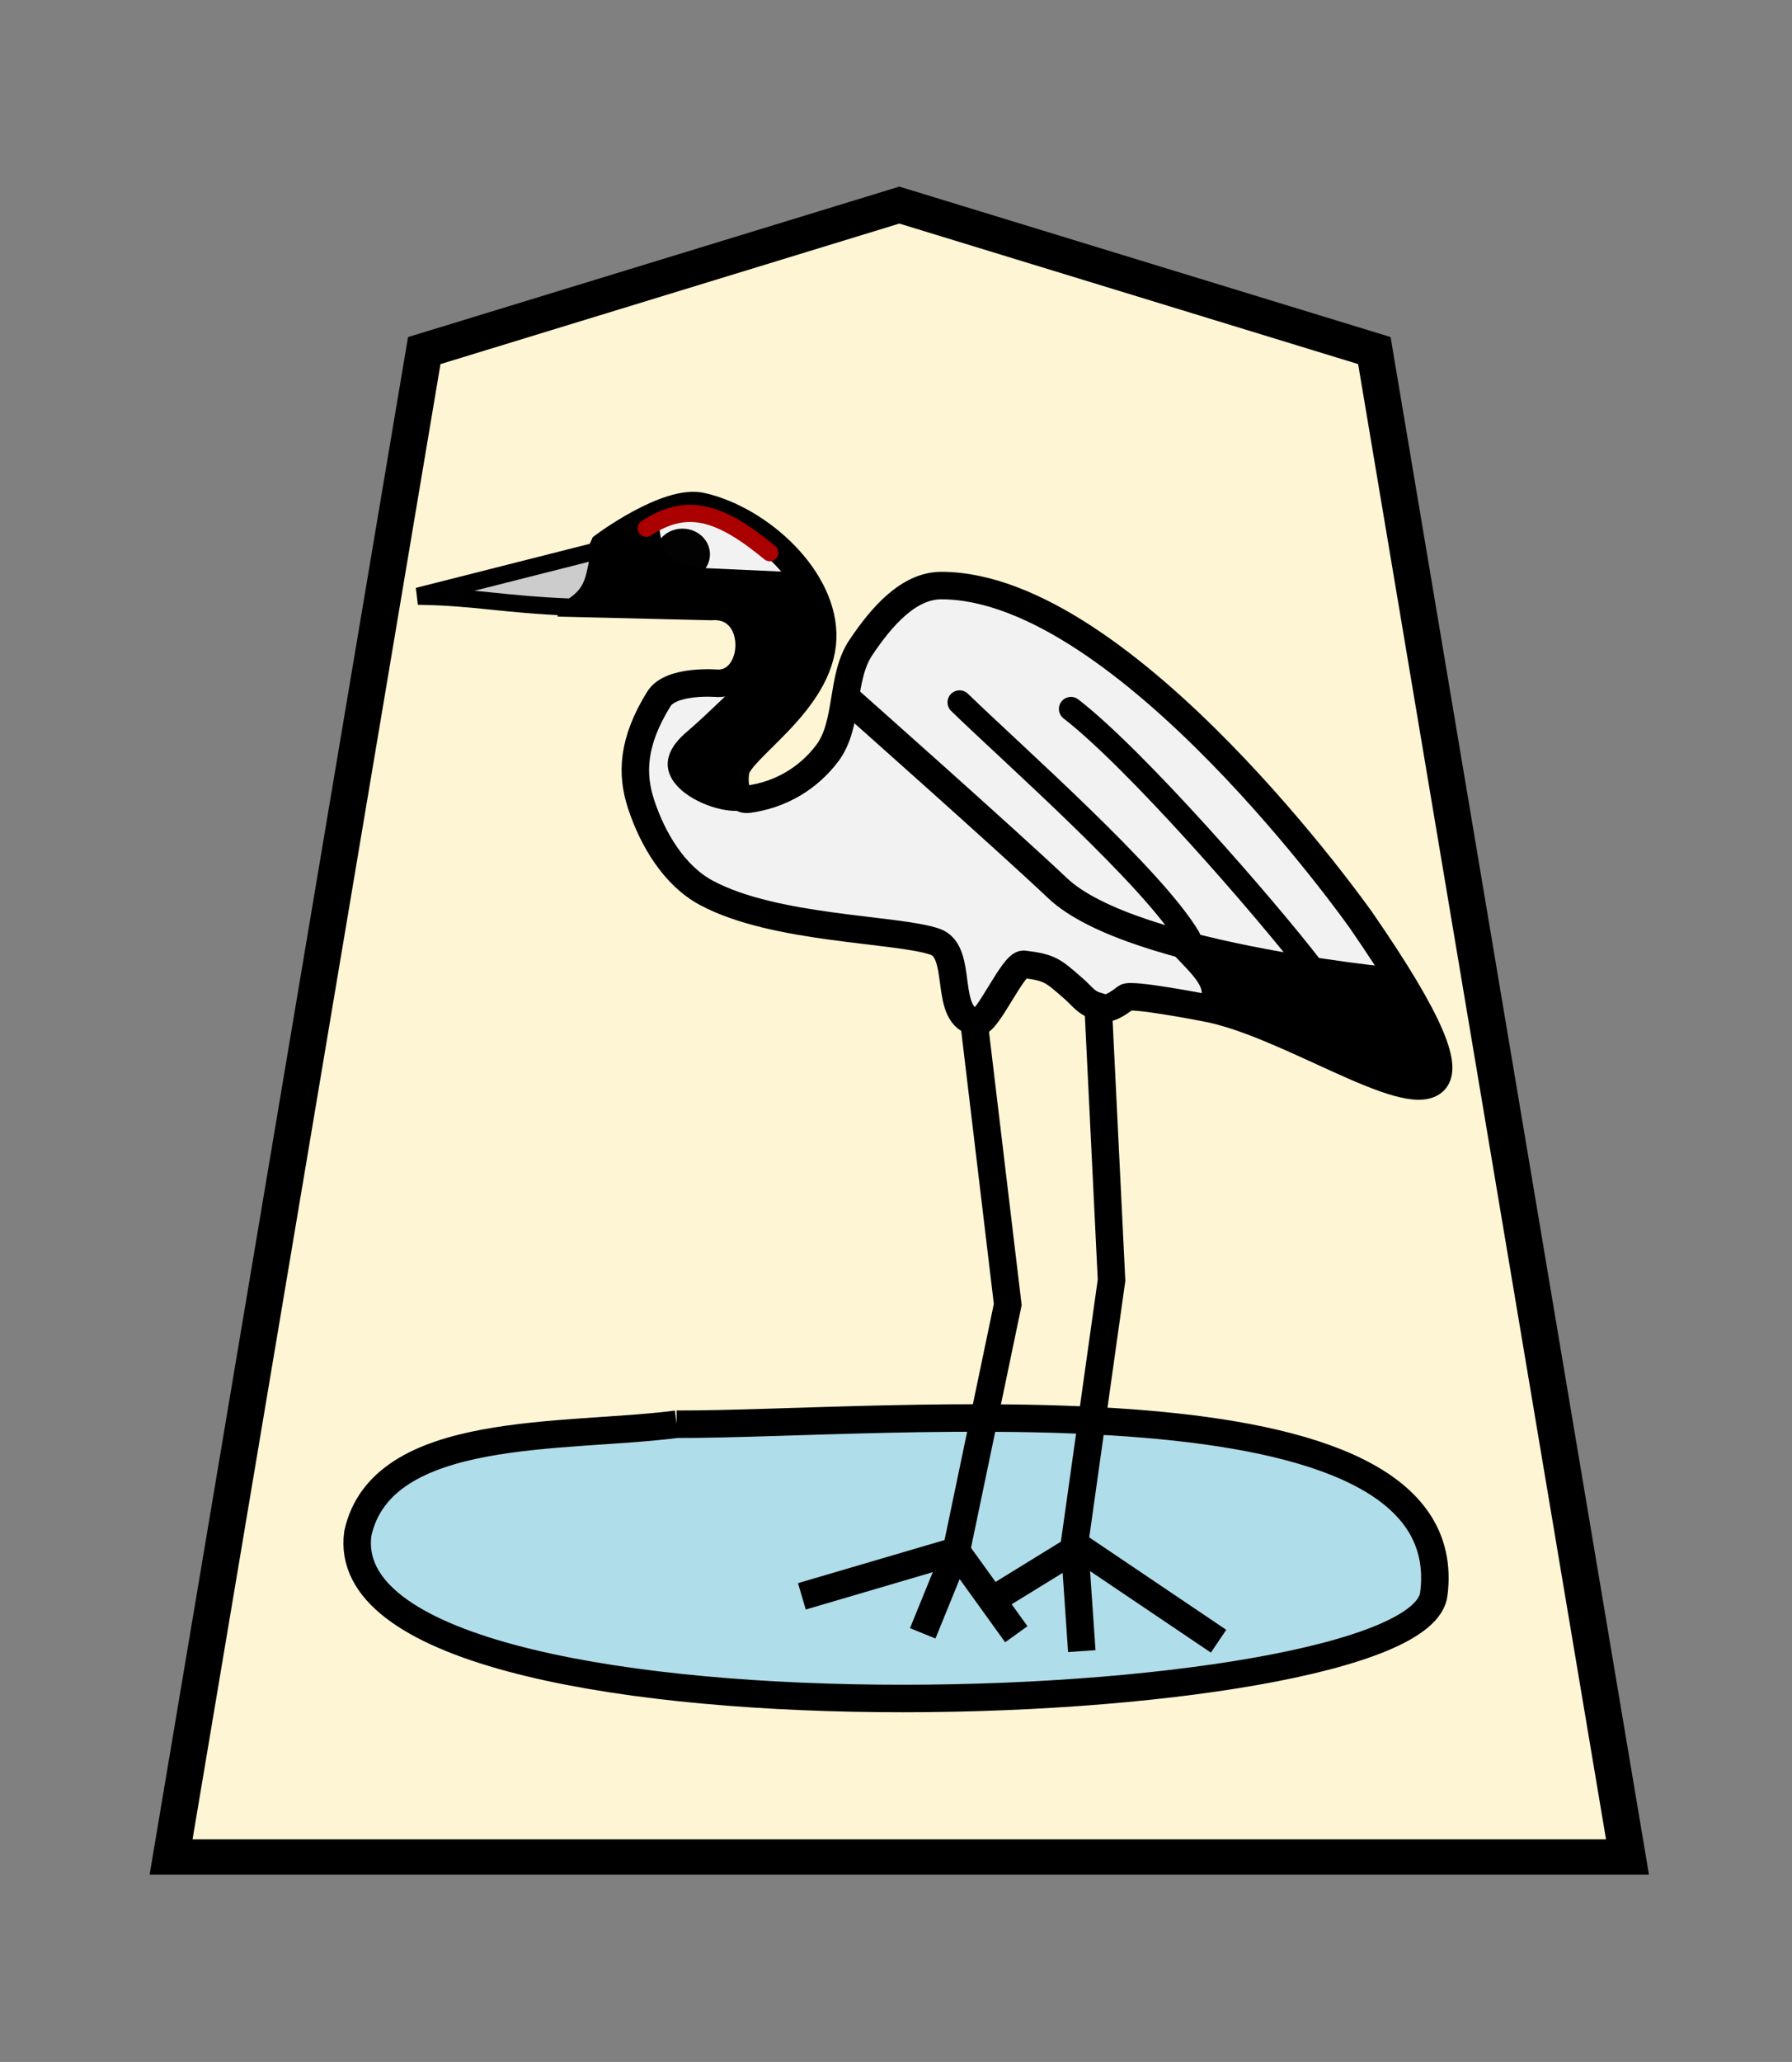 <?xml version="1.0" encoding="UTF-8" standalone="no"?>
<svg
   xmlns:dc="http://purl.org/dc/elements/1.1/"
   xmlns:cc="http://creativecommons.org/ns#"
   xmlns:rdf="http://www.w3.org/1999/02/22-rdf-syntax-ns#"
   xmlns:svg="http://www.w3.org/2000/svg"
   xmlns="http://www.w3.org/2000/svg"
   xmlns:sodipodi="http://sodipodi.sourceforge.net/DTD/sodipodi-0.dtd"
   xmlns:inkscape="http://www.inkscape.org/namespaces/inkscape"
   width="52.157"
   height="60"
   version="1.1"
   id="svg1717"
   sodipodi:docname="0Crane.svg"
   inkscape:version="1.0.1 (3bc2e813f5, 2020-09-07)"
   inkscape:export-filename="D:\Pictures\Chess Variants\Shogi\pieces\Plastic\0FU.png"
   inkscape:export-xdpi="394.90497"
   inkscape:export-ydpi="394.90497">
  <rect width="100%" height="100%" fill="#808080" stroke="none"/>
  <defs
     id="defs1721" />
  <sodipodi:namedview
     pagecolor="#ffffff"
     bordercolor="#666666"
     borderopacity="1"
     objecttolerance="10"
     gridtolerance="10"
     guidetolerance="10"
     inkscape:pageopacity="0"
     inkscape:pageshadow="2"
     inkscape:window-width="3840"
     inkscape:window-height="2050"
     id="namedview1719"
     showgrid="false"
     inkscape:zoom="11.125147"
     inkscape:cx="-8.0394961"
     inkscape:cy="73.295954"
     inkscape:window-x="-12"
     inkscape:window-y="-12"
     inkscape:window-maximized="1"
     inkscape:current-layer="svg1717"
     inkscape:document-rotation="0" />
  <!--
Created by Hari Seldon and modified by orangain, licensed under Creative Commons Attribution-Share Alike 3.0 Unported.
See: https://creativecommons.org/licenses/by-sa/3.0/deed.en

Original file is available at: https://commons.wikimedia.org/wiki/File:Shogi_gyokusho(svg).svg
-->
  <filter
     id="drop-shadow">
    <feGaussianBlur
       in="SourceAlpha"
       result="blur"
       stdDeviation="2"
       id="feGaussianBlur1692" />
    <feOffset
       result="offsetBlur"
       dx="2"
       dy="2"
       id="feOffset1694" />
    <feBlend
       in="SourceGraphic"
       in2="offsetBlur"
       mode="normal"
       id="feBlend1696" />
  </filter>
  <g
     transform="matrix(0.69,0,0,0.69,-168.99,0.451)"
     id="g4001">
    <g
       id="g4356"
       transform="matrix(1.067,0,0,1.029,-18.209,-3.815)"
       style="opacity:1">
      <g
         style="display:inline;fill:#fecb00;fill-opacity:1"
         id="g5079-7-0"
         transform="matrix(1.444,0,0,1.444,297.909,0.776)">
        <path
           sodipodi:nodetypes="cccccc"
           style="fill:#fff6d5;fill-opacity:0.984;stroke:#000000;stroke-width:1"
           inkscape:connector-curvature="0"
           id="path5063-6-56"
           d="M -10.911,7.411 -23.918,11.541 -30.849,54.295 9.024,54.295 2.094,11.54 Z" />
      </g>
    </g>
  </g>
  <g
     id="g2879"
     transform="translate(0,-2.921)">
    <path
       style="fill:#afdde9;stroke:#000000;stroke-width:0.8;stroke-linecap:butt;stroke-linejoin:miter;stroke-miterlimit:4;stroke-dasharray:none;stroke-opacity:1"
       d="m 19.694,44.364 c 6.106,0.019 22.883,-1.679 22.038,4.941 -0.452,3.774 -32.241,4.912 -31.317,-1.763 0.697,-3.194 6.037,-2.756 9.28,-3.178 z"
       id="path13785"
       sodipodi:nodetypes="cccc" />
    <g
       id="g13854"
       transform="matrix(-1,0,0,1,195.668,7.204)">
      <g
         id="g13836">
        <g
           id="g13742"
           transform="translate(0.191,-1.97)">
          <path
             style="fill:#f2f2f2;fill-opacity:1;stroke:#000000;stroke-width:0.8;stroke-linecap:butt;stroke-linejoin:miter;stroke-miterlimit:4;stroke-dasharray:none;stroke-opacity:1"
             d="m 177.901,13.574 c 0,0 -1.847,-1.378 -2.845,-1.151 -1.699,0.386 -3.597,2.12 -3.522,3.861 0.079,1.832 2.386,3.161 2.526,3.817 0.059,0.278 0.05,0.898 -0.371,0.841 -0.921,-0.125 -1.732,-0.597 -2.291,-1.339 -0.634,-0.842 -0.387,-2.191 -0.973,-3.068 -0.609,-0.911 -1.396,-1.81 -2.346,-1.809 -5.356,0.005 -12.211,9.731 -12.211,9.731 -2.1,3.039 -2.555,4.335 -2.106,4.707 0.834,0.692 4.295,-1.716 6.611,-2.147 0.184,-0.037 2.184,-0.42 2.332,-0.304 0.573,0.45 0.684,0.283 0.813,0.254 0.334,-0.075 0.456,-0.29 0.698,-0.501 0.616,-0.537 0.686,-0.624 1.461,-0.72 0.307,-0.038 1.06,1.723 1.359,1.686 1.023,-0.129 0.366,-2.049 1.231,-2.344 1.115,-0.38 4.661,-0.351 6.652,-1.421 0.939,-0.504 1.563,-1.562 1.897,-2.574 0.29,-0.88 0.26,-1.817 -0.515,-3.067 -0.357,-0.576 -1.721,-0.455 -1.721,-0.455 -1.208,0 -1.277,-2.344 0.203,-2.235 l 3.863,-0.092 z"
             id="path13682"
             sodipodi:nodetypes="cssssssscscssssssssssscc" />
          <path
             style="fill:#cccccc;stroke:#000000;stroke-width:0.5;stroke-linecap:butt;stroke-linejoin:miter;stroke-miterlimit:4;stroke-dasharray:none;stroke-opacity:1"
             d="m 177.948,13.677 5.364,1.359 c -1.689,0.024 -2.401,0.234 -4.46,0.319 -0.837,-0.506 -0.612,-1.118 -0.904,-1.678"
             id="path13690"
             sodipodi:nodetypes="cccc" />
          <ellipse
             style="opacity:0.99;fill:#000000;fill-opacity:1;stroke:none;stroke-width:0.671;stroke-linecap:round;stroke-linejoin:round;stroke-miterlimit:4;stroke-dasharray:none;paint-order:stroke fill markers"
             id="path8510-8"
             cx="175.613"
             cy="13.817"
             rx="0.8"
             ry="0.747" />
        </g>
        <path
           style="fill:none;stroke:#000000;stroke-width:0.8;stroke-linecap:butt;stroke-linejoin:miter;stroke-miterlimit:4;stroke-dasharray:none;stroke-opacity:1"
           d="m 154.604,24.325 c 0.006,0.005 8.106,-0.701 10.282,-2.763 1.479,-1.401 6.056,-5.46 6.056,-5.46"
           id="path13744"
           sodipodi:nodetypes="csc" />
        <path
           style="fill:none;stroke:#000000;stroke-width:0.7;stroke-linecap:round;stroke-linejoin:miter;stroke-miterlimit:4;stroke-dasharray:none;stroke-opacity:1"
           d="m 157.482,23.9 c 1.406,-1.823 5.149,-6.114 7.016,-7.554"
           id="path13762"
           sodipodi:nodetypes="cc" />
        <path
           style="fill:none;stroke:#000000;stroke-width:0.7;stroke-linecap:round;stroke-linejoin:miter;stroke-miterlimit:4;stroke-dasharray:none;stroke-opacity:1"
           d="m 161.075,23.005 c 1.04,-1.757 5.117,-5.346 6.665,-6.85"
           id="path13764"
           sodipodi:nodetypes="cc" />
      </g>
      <g
         id="g13775">
        <path
           style="fill:none;stroke:#000000;stroke-width:0.8;stroke-linecap:butt;stroke-linejoin:miter;stroke-miterlimit:4;stroke-dasharray:none;stroke-opacity:1"
           d="m 167.326,25.402 -0.989,8.274 1.497,7.171 -1.746,2.424"
           id="path13766"
           sodipodi:nodetypes="cccc" />
        <path
           style="fill:none;stroke:#000000;stroke-width:0.8;stroke-linecap:butt;stroke-linejoin:miter;stroke-miterlimit:4;stroke-dasharray:none;stroke-opacity:1"
           d="m 167.835,40.847 0.977,2.398"
           id="path13768"
           sodipodi:nodetypes="cc" />
        <path
           style="fill:none;stroke:#000000;stroke-width:0.8;stroke-linecap:butt;stroke-linejoin:miter;stroke-miterlimit:4;stroke-dasharray:none;stroke-opacity:1"
           d="m 167.835,40.847 4.494,1.321"
           id="path13770"
           sodipodi:nodetypes="cc" />
      </g>
      <g
         id="g13783"
         transform="translate(-4.989)">
        <path
           style="fill:none;stroke:#000000;stroke-width:0.8;stroke-linecap:butt;stroke-linejoin:miter;stroke-miterlimit:4;stroke-dasharray:none;stroke-opacity:1"
           d="m 168.697,24.953 -0.392,8.015 1.08,7.677 -4.195,2.829"
           id="path13777"
           sodipodi:nodetypes="cccc" />
        <path
           style="fill:none;stroke:#000000;stroke-width:0.8;stroke-linecap:butt;stroke-linejoin:miter;stroke-miterlimit:4;stroke-dasharray:none;stroke-opacity:1"
           d="m 169.385,40.645 -0.214,3.117"
           id="path13779"
           sodipodi:nodetypes="cc" />
        <path
           style="fill:none;stroke:#000000;stroke-width:0.8;stroke-linecap:butt;stroke-linejoin:miter;stroke-miterlimit:4;stroke-dasharray:none;stroke-opacity:1"
           d="m 169.161,40.667 2.583,1.59"
           id="path13781"
           sodipodi:nodetypes="cc" />
      </g>
    </g>
    <path
       style="opacity:1;fill:#000000;stroke:none;stroke-width:1px;stroke-linecap:butt;stroke-linejoin:miter;stroke-opacity:1"
       d="m 33.977,30.495 c 0.419,0.518 1.217,1.119 0.944,1.483 l 6.629,2.697 0.315,-1.079 -1.048,-2.225 c -2.317,-0.279 -4.235,-0.121 -6.84,-0.876 z"
       id="path15696"
       sodipodi:nodetypes="cccccc" />
    <path
       style="opacity:1;fill:#000000;stroke:none;stroke-width:1px;stroke-linecap:butt;stroke-linejoin:miter;stroke-opacity:1"
       d="m 21.882,26.371 c -0.502,0.571 -3.718,-0.613 -1.893,-2.154 0.539,-0.455 1.621,-1.525 1.621,-1.525 0.601,-0.535 0.339,-1.192 0.127,-1.843 -0.979,-0.614 -1.874,-0.6 -2.733,-0.318 l -2.176,-0.054 0.702,-1.566 1.601,-0.923 c 0.154,0.612 -0.009,1.36 1.335,1.462 l 2.797,0.127 0.89,1.716 c -0.929,3.476 -3.116,3.71 -2.27,5.078 z"
       id="path15712"
       sodipodi:nodetypes="cscccccccccc" />
    <path
       style="opacity:1;fill:none;stroke:#aa0000;stroke-width:0.5;stroke-linecap:round;stroke-linejoin:miter;stroke-miterlimit:4;stroke-dasharray:none;stroke-opacity:1"
       d="m 18.809,18.293 c 1.18,-0.776 2.144,-0.49 3.596,0.71"
       id="path15714"
       sodipodi:nodetypes="cc" />
  </g>
</svg>
